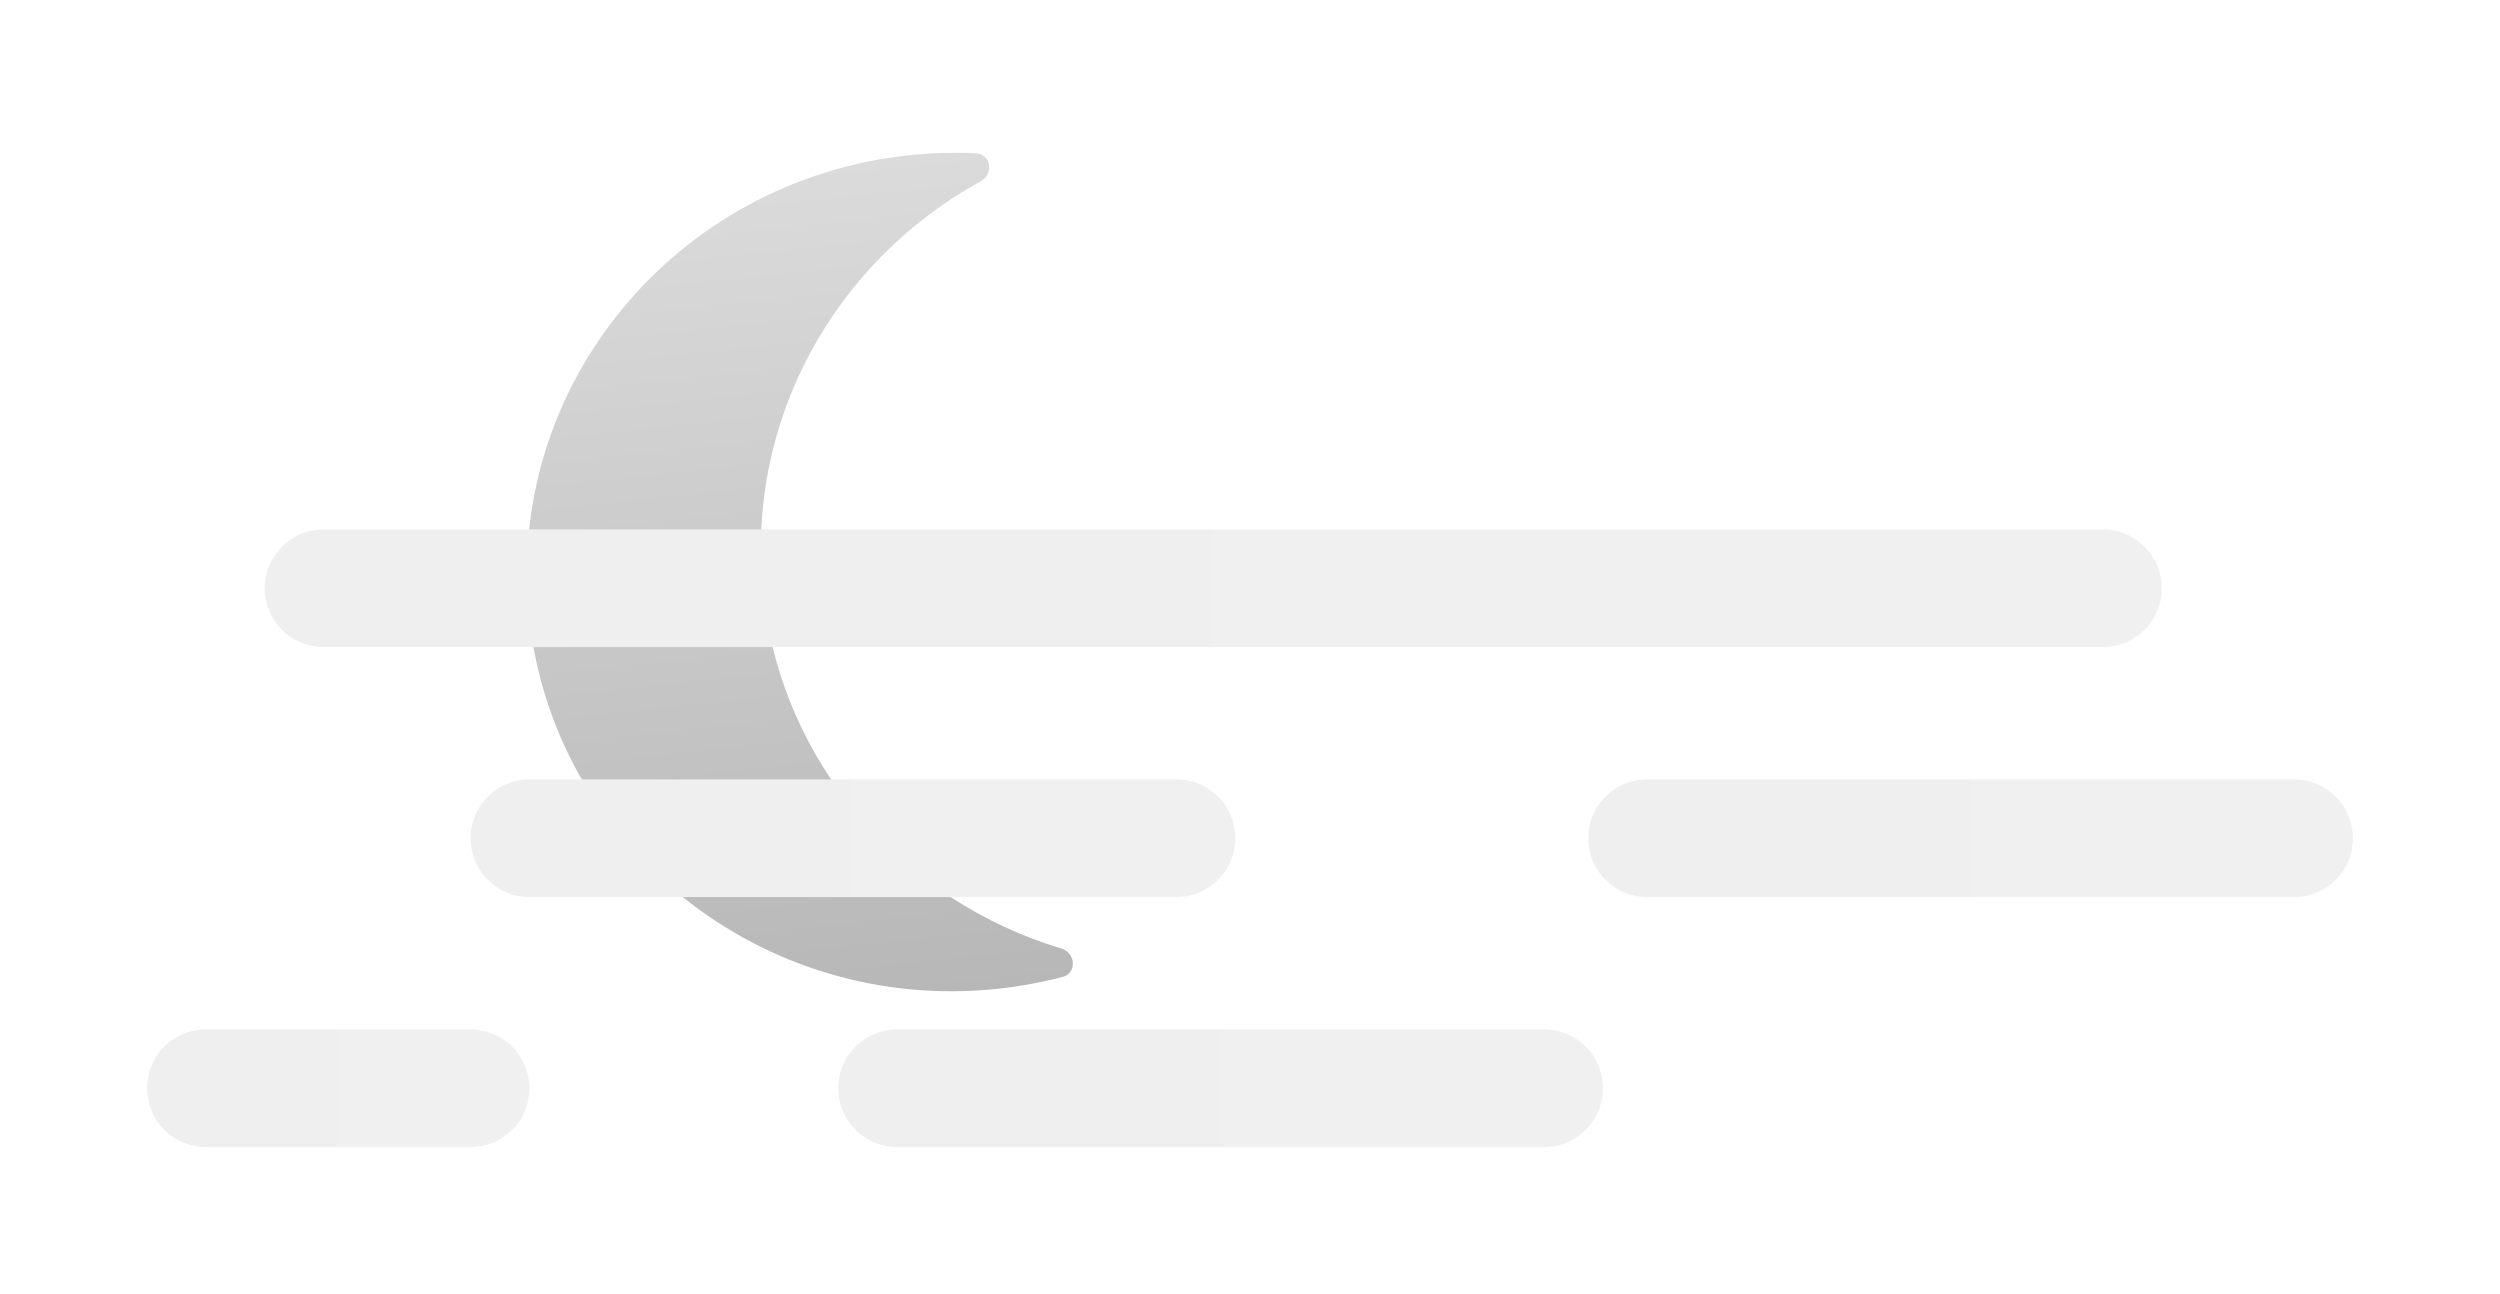 <svg width="170" height="88" viewBox="0 0 170 88" fill="none" xmlns="http://www.w3.org/2000/svg">
<g filter="url(#filter0_d_1589_268)">
<path fill-rule="evenodd" clip-rule="evenodd" d="M66.382 9.426C67.391 9.474 67.585 10.839 66.699 11.324C56.836 16.726 50.66 27.542 51.891 39.258C53.123 50.974 61.412 60.27 72.183 63.503C73.15 63.793 73.244 65.169 72.268 65.426C70.824 65.806 69.332 66.082 67.799 66.243C51.871 67.917 37.624 56.584 35.979 40.931C34.334 25.277 45.913 11.229 61.841 9.555C63.374 9.394 64.891 9.354 66.382 9.426Z" fill="url(#paint0_linear_1589_268)"/>
</g>
<g filter="url(#filter1_d_1589_268)">
<path d="M22 39H143" stroke="url(#paint1_linear_1589_268)" stroke-width="8" stroke-linecap="round"/>
</g>
<g filter="url(#filter2_d_1589_268)">
<path d="M36 56H80" stroke="url(#paint2_linear_1589_268)" stroke-width="8" stroke-linecap="round"/>
</g>
<g filter="url(#filter3_d_1589_268)">
<path d="M61 73H105" stroke="url(#paint3_linear_1589_268)" stroke-width="8" stroke-linecap="round"/>
</g>
<g filter="url(#filter4_d_1589_268)">
<path d="M14 73H32" stroke="url(#paint4_linear_1589_268)" stroke-width="8" stroke-linecap="round"/>
</g>
<g filter="url(#filter5_d_1589_268)">
<path d="M112 56H156" stroke="url(#paint5_linear_1589_268)" stroke-width="8" stroke-linecap="round"/>
</g>
<defs>
<filter id="filter0_d_1589_268" x="25.823" y="0.391" width="57.133" height="77.016" filterUnits="userSpaceOnUse" color-interpolation-filters="sRGB">
<feFlood flood-opacity="0" result="BackgroundImageFix"/>
<feColorMatrix in="SourceAlpha" type="matrix" values="0 0 0 0 0 0 0 0 0 0 0 0 0 0 0 0 0 0 127 0" result="hardAlpha"/>
<feOffset dy="1"/>
<feGaussianBlur stdDeviation="5"/>
<feComposite in2="hardAlpha" operator="out"/>
<feColorMatrix type="matrix" values="0 0 0 0 0 0 0 0 0 0 0 0 0 0 0 0 0 0 0.05 0"/>
<feBlend mode="normal" in2="BackgroundImageFix" result="effect1_dropShadow_1589_268"/>
<feBlend mode="normal" in="SourceGraphic" in2="effect1_dropShadow_1589_268" result="shape"/>
</filter>
<filter id="filter1_d_1589_268" x="8" y="26" width="149" height="28" filterUnits="userSpaceOnUse" color-interpolation-filters="sRGB">
<feFlood flood-opacity="0" result="BackgroundImageFix"/>
<feColorMatrix in="SourceAlpha" type="matrix" values="0 0 0 0 0 0 0 0 0 0 0 0 0 0 0 0 0 0 127 0" result="hardAlpha"/>
<feOffset dy="1"/>
<feGaussianBlur stdDeviation="5"/>
<feComposite in2="hardAlpha" operator="out"/>
<feColorMatrix type="matrix" values="0 0 0 0 0 0 0 0 0 0 0 0 0 0 0 0 0 0 0.05 0"/>
<feBlend mode="normal" in2="BackgroundImageFix" result="effect1_dropShadow_1589_268"/>
<feBlend mode="normal" in="SourceGraphic" in2="effect1_dropShadow_1589_268" result="shape"/>
</filter>
<filter id="filter2_d_1589_268" x="22" y="43" width="72" height="28" filterUnits="userSpaceOnUse" color-interpolation-filters="sRGB">
<feFlood flood-opacity="0" result="BackgroundImageFix"/>
<feColorMatrix in="SourceAlpha" type="matrix" values="0 0 0 0 0 0 0 0 0 0 0 0 0 0 0 0 0 0 127 0" result="hardAlpha"/>
<feOffset dy="1"/>
<feGaussianBlur stdDeviation="5"/>
<feComposite in2="hardAlpha" operator="out"/>
<feColorMatrix type="matrix" values="0 0 0 0 0 0 0 0 0 0 0 0 0 0 0 0 0 0 0.05 0"/>
<feBlend mode="normal" in2="BackgroundImageFix" result="effect1_dropShadow_1589_268"/>
<feBlend mode="normal" in="SourceGraphic" in2="effect1_dropShadow_1589_268" result="shape"/>
</filter>
<filter id="filter3_d_1589_268" x="47" y="60" width="72" height="28" filterUnits="userSpaceOnUse" color-interpolation-filters="sRGB">
<feFlood flood-opacity="0" result="BackgroundImageFix"/>
<feColorMatrix in="SourceAlpha" type="matrix" values="0 0 0 0 0 0 0 0 0 0 0 0 0 0 0 0 0 0 127 0" result="hardAlpha"/>
<feOffset dy="1"/>
<feGaussianBlur stdDeviation="5"/>
<feComposite in2="hardAlpha" operator="out"/>
<feColorMatrix type="matrix" values="0 0 0 0 0 0 0 0 0 0 0 0 0 0 0 0 0 0 0.05 0"/>
<feBlend mode="normal" in2="BackgroundImageFix" result="effect1_dropShadow_1589_268"/>
<feBlend mode="normal" in="SourceGraphic" in2="effect1_dropShadow_1589_268" result="shape"/>
</filter>
<filter id="filter4_d_1589_268" x="0" y="60" width="46" height="28" filterUnits="userSpaceOnUse" color-interpolation-filters="sRGB">
<feFlood flood-opacity="0" result="BackgroundImageFix"/>
<feColorMatrix in="SourceAlpha" type="matrix" values="0 0 0 0 0 0 0 0 0 0 0 0 0 0 0 0 0 0 127 0" result="hardAlpha"/>
<feOffset dy="1"/>
<feGaussianBlur stdDeviation="5"/>
<feComposite in2="hardAlpha" operator="out"/>
<feColorMatrix type="matrix" values="0 0 0 0 0 0 0 0 0 0 0 0 0 0 0 0 0 0 0.05 0"/>
<feBlend mode="normal" in2="BackgroundImageFix" result="effect1_dropShadow_1589_268"/>
<feBlend mode="normal" in="SourceGraphic" in2="effect1_dropShadow_1589_268" result="shape"/>
</filter>
<filter id="filter5_d_1589_268" x="98" y="43" width="72" height="28" filterUnits="userSpaceOnUse" color-interpolation-filters="sRGB">
<feFlood flood-opacity="0" result="BackgroundImageFix"/>
<feColorMatrix in="SourceAlpha" type="matrix" values="0 0 0 0 0 0 0 0 0 0 0 0 0 0 0 0 0 0 127 0" result="hardAlpha"/>
<feOffset dy="1"/>
<feGaussianBlur stdDeviation="5"/>
<feComposite in2="hardAlpha" operator="out"/>
<feColorMatrix type="matrix" values="0 0 0 0 0 0 0 0 0 0 0 0 0 0 0 0 0 0 0.05 0"/>
<feBlend mode="normal" in2="BackgroundImageFix" result="effect1_dropShadow_1589_268"/>
<feBlend mode="normal" in="SourceGraphic" in2="effect1_dropShadow_1589_268" result="shape"/>
</filter>
<linearGradient id="paint0_linear_1589_268" x1="59.747" y1="9.775" x2="65.705" y2="66.463" gradientUnits="userSpaceOnUse">
<stop stop-color="#DBDBDB"/>
<stop offset="1" stop-color="#B7B7B7"/>
</linearGradient>
<linearGradient id="paint1_linear_1589_268" x1="22" y1="39.5" x2="143" y2="39.5" gradientUnits="userSpaceOnUse">
<stop stop-color="#EFEFEF"/>
<stop offset="1" stop-color="#F0F0F0"/>
</linearGradient>
<linearGradient id="paint2_linear_1589_268" x1="36" y1="56.5" x2="80" y2="56.5" gradientUnits="userSpaceOnUse">
<stop stop-color="#EFEFEF"/>
<stop offset="1" stop-color="#F0F0F0"/>
</linearGradient>
<linearGradient id="paint3_linear_1589_268" x1="61" y1="73.5" x2="105" y2="73.5" gradientUnits="userSpaceOnUse">
<stop stop-color="#EFEFEF"/>
<stop offset="1" stop-color="#F0F0F0"/>
</linearGradient>
<linearGradient id="paint4_linear_1589_268" x1="14" y1="73.5" x2="32" y2="73.5" gradientUnits="userSpaceOnUse">
<stop stop-color="#EFEFEF"/>
<stop offset="1" stop-color="#F0F0F0"/>
</linearGradient>
<linearGradient id="paint5_linear_1589_268" x1="112" y1="56.5" x2="156" y2="56.5" gradientUnits="userSpaceOnUse">
<stop stop-color="#EFEFEF"/>
<stop offset="1" stop-color="#F0F0F0"/>
</linearGradient>
</defs>
</svg>
